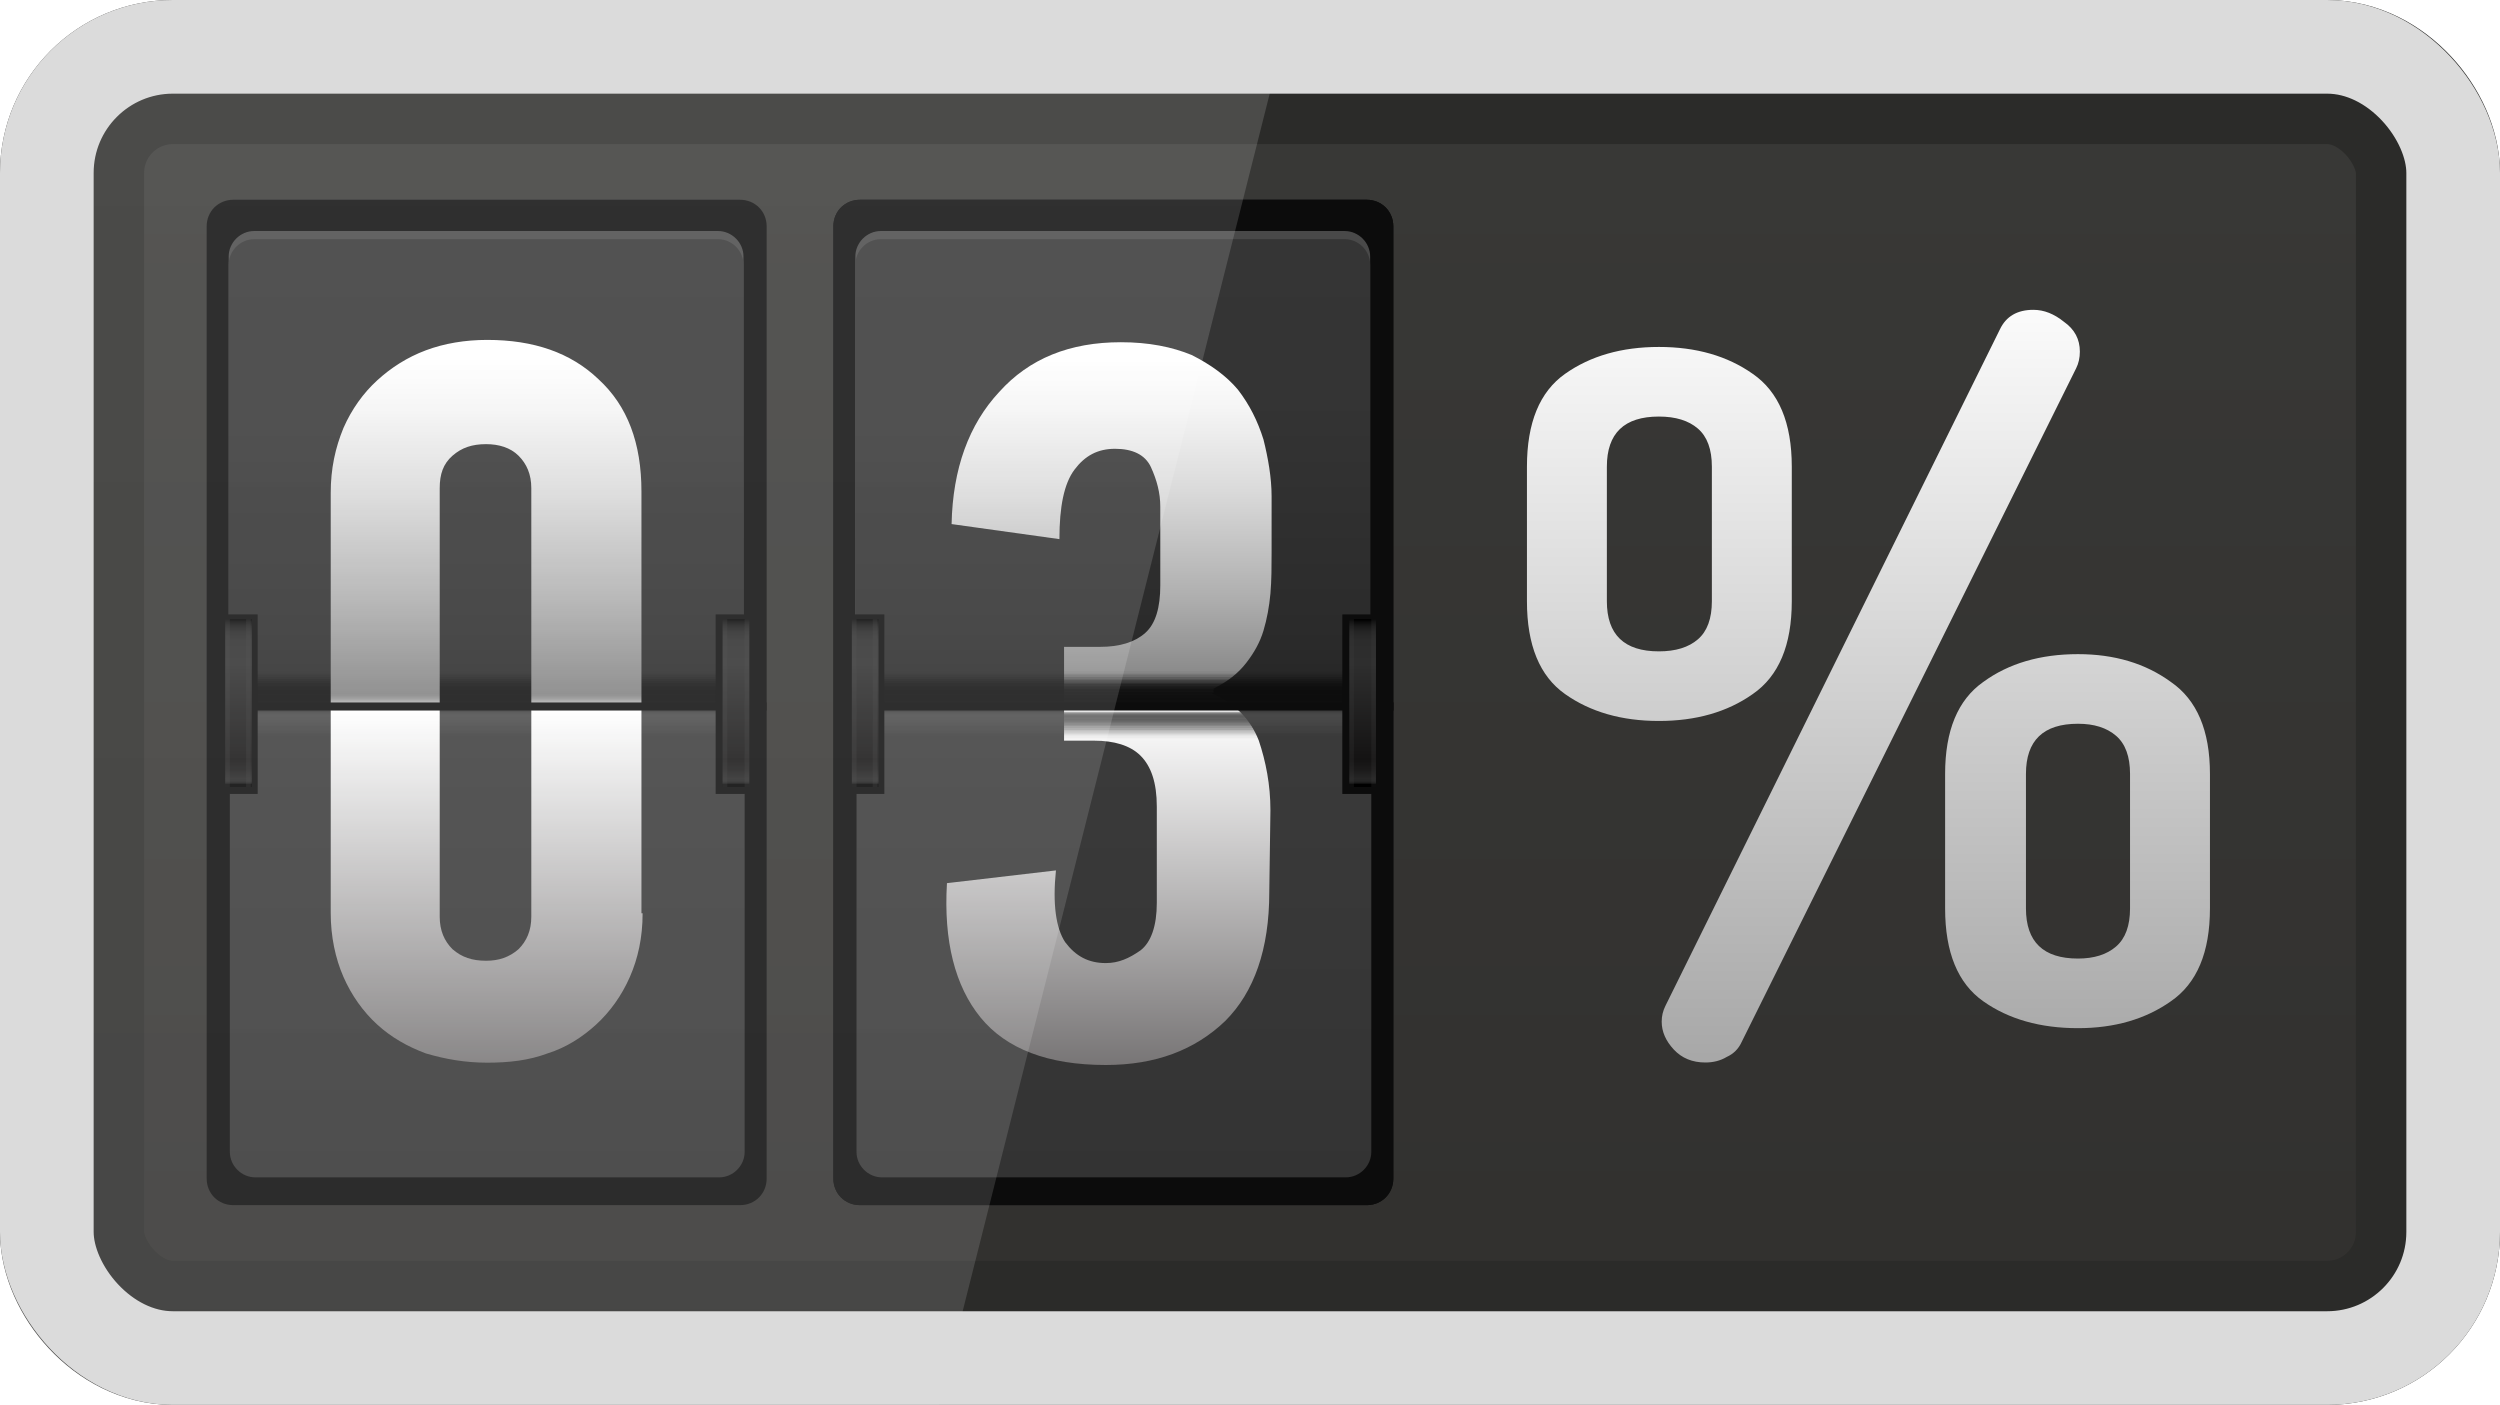 <svg width="347" height="195" viewBox="0 0 347 195" fill="none" xmlns="http://www.w3.org/2000/svg">
<rect x="10" y="10" width="327" height="175" rx="14" fill="url(#paint0_linear)" stroke="#2B2B29" stroke-width="20"/>
<g clip-path="url(#clip0)">
<path d="M106.413 97.501C106.413 97.018 106.413 95.089 106.413 92.999V31.423C106.413 29.333 104.804 27.726 102.712 27.726H32.387C30.295 27.726 28.685 29.333 28.685 31.423V92.999C28.685 95.089 28.685 97.018 28.685 97.501C28.685 97.983 28.685 99.912 28.685 102.002V163.578C28.685 165.668 30.295 167.275 32.387 167.275H102.712C104.804 167.275 106.413 165.668 106.413 163.578V102.002C106.413 99.912 106.413 97.983 106.413 97.501Z" fill="#0C0C0C"/>
<path d="M103.195 97.018V35.603C103.195 33.674 101.586 32.066 99.654 32.066H35.283C33.352 32.066 31.743 33.674 31.743 35.603V97.018" fill="#494949"/>
<path d="M31.904 98.465V159.88C31.904 161.809 33.513 163.417 35.444 163.417H99.815C101.746 163.417 103.356 161.809 103.356 159.88V98.465" fill="url(#paint1_linear)"/>
<path d="M103.195 97.983V36.729C103.195 34.8 101.586 33.192 99.654 33.192H35.283C33.352 33.192 31.743 34.8 31.743 36.729V98.144" fill="url(#paint2_linear)"/>
<path opacity="0.7" d="M103.034 97.339H31.743V98.143H103.034V97.339Z" fill="#0E0E0E"/>
<path opacity="0.659" d="M103.034 97.018H31.743V97.821H103.034V97.018Z" fill="#0E0E0E"/>
<path opacity="0.618" d="M103.034 96.857H31.743V97.822H103.034V96.857Z" fill="#0E0E0E"/>
<path opacity="0.577" d="M103.034 96.535H31.743V97.661H103.034V96.535Z" fill="#0E0E0E"/>
<path opacity="0.535" d="M103.034 96.375H31.743V97.5H103.034V96.375Z" fill="#0E0E0E"/>
<path opacity="0.494" d="M103.034 96.054H31.743V97.34H103.034V96.054Z" fill="#0E0E0E"/>
<path opacity="0.453" d="M103.034 95.731H31.743V97.178H103.034V95.731Z" fill="#0E0E0E"/>
<path opacity="0.412" d="M103.034 95.571H31.743V97.018H103.034V95.571Z" fill="#0E0E0E"/>
<path opacity="0.371" d="M103.034 95.249H31.743V96.857H103.034V95.249Z" fill="#0E0E0E"/>
<path opacity="0.329" d="M103.034 94.928H31.743V96.696H103.034V94.928Z" fill="#0E0E0E"/>
<path opacity="0.288" d="M103.034 94.768H31.743V96.536H103.034V94.768Z" fill="#0E0E0E"/>
<path opacity="0.247" d="M103.034 94.445H31.743V96.375H103.034V94.445Z" fill="#0E0E0E"/>
<path opacity="0.206" d="M103.034 94.285H31.743V96.375H103.034V94.285Z" fill="#0E0E0E"/>
<path opacity="0.165" d="M103.034 93.964H31.743V96.054H103.034V93.964Z" fill="#0E0E0E"/>
<path opacity="0.123" d="M103.034 93.642H31.743V95.892H103.034V93.642Z" fill="#0E0E0E"/>
<path opacity="0.082" d="M103.034 93.481H31.743V95.893H103.034V93.481Z" fill="#0E0E0E"/>
<path opacity="0.041" d="M103.034 93.159H31.743V95.571H103.034V93.159Z" fill="#0E0E0E"/>
<path opacity="0.3" d="M103.195 98.787H31.904V99.591H103.195V98.787Z" fill="#4C4C4C"/>
<path opacity="0.282" d="M103.195 98.787H31.904V99.591H103.195V98.787Z" fill="#4C4C4C"/>
<path opacity="0.265" d="M103.195 98.947H31.904V99.912H103.195V98.947Z" fill="#4C4C4C"/>
<path opacity="0.247" d="M103.195 98.947H31.904V100.073H103.195V98.947Z" fill="#4C4C4C"/>
<path opacity="0.229" d="M103.195 99.108H31.904V100.234H103.195V99.108Z" fill="#4C4C4C"/>
<path opacity="0.212" d="M103.195 99.108H31.904V100.395H103.195V99.108Z" fill="#4C4C4C"/>
<path opacity="0.194" d="M103.195 99.269H31.904V100.716H103.195V99.269Z" fill="#4C4C4C"/>
<path opacity="0.176" d="M103.195 99.269H31.904V100.716H103.195V99.269Z" fill="#4C4C4C"/>
<path opacity="0.159" d="M103.195 99.431H31.904V101.038H103.195V99.431Z" fill="#4C4C4C"/>
<path opacity="0.141" d="M103.195 99.591H31.904V101.359H103.195V99.591Z" fill="#4C4C4C"/>
<path opacity="0.123" d="M103.195 99.591H31.904V101.359H103.195V99.591Z" fill="#4C4C4C"/>
<path opacity="0.106" d="M103.195 99.752H31.904V101.681H103.195V99.752Z" fill="#4C4C4C"/>
<path opacity="0.088" d="M103.195 99.752H31.904V101.842H103.195V99.752Z" fill="#4C4C4C"/>
<path opacity="0.071" d="M103.195 99.913H31.904V102.003H103.195V99.913Z" fill="#4C4C4C"/>
<path opacity="0.053" d="M103.195 99.913H31.904V102.164H103.195V99.913Z" fill="#4C4C4C"/>
<path opacity="0.035" d="M103.195 100.073H31.904V102.485H103.195V100.073Z" fill="#4C4C4C"/>
<path opacity="0.018" d="M103.195 100.073H31.904V102.485H103.195V100.073Z" fill="#4C4C4C"/>
<path d="M106.091 85.281H99.332V110.201H106.091V85.281Z" fill="#0C0C0C"/>
<path d="M35.766 85.281H29.007V110.201H35.766V85.281Z" fill="#0C0C0C"/>
<path d="M89.194 126.761C89.194 130.137 88.55 133.031 87.424 135.603C86.297 138.175 84.688 140.426 82.757 142.195C80.826 143.963 78.573 145.41 75.998 146.214C73.423 147.179 70.687 147.5 67.63 147.5C64.572 147.5 61.836 147.018 59.101 146.214C56.526 145.249 54.273 143.963 52.342 142.195C50.411 140.426 48.801 138.175 47.675 135.603C46.548 133.031 45.905 129.976 45.905 126.761V68.401C45.905 65.024 46.548 62.13 47.675 59.397C48.801 56.825 50.411 54.574 52.342 52.806C54.273 51.037 56.526 49.59 59.101 48.626C61.675 47.661 64.572 47.179 67.63 47.179C74.067 47.179 79.217 48.947 83.079 52.645C87.102 56.343 89.033 61.487 89.033 68.24V126.761H89.194ZM73.745 67.757C73.745 65.828 73.101 64.381 71.975 63.256C70.848 62.13 69.239 61.648 67.469 61.648C65.538 61.648 64.089 62.13 62.802 63.256C61.515 64.381 61.032 65.828 61.032 67.757V127.243C61.032 129.172 61.675 130.619 62.802 131.745C64.089 132.87 65.538 133.352 67.469 133.352C69.239 133.352 70.687 132.87 71.975 131.745C73.101 130.619 73.745 129.172 73.745 127.243V67.757Z" fill="url(#paint3_linear)"/>
<path d="M106.574 97.501H31.904V98.626H106.574V97.501Z" fill="#0C0C0C"/>
<path d="M103.999 85.925H100.298V109.237H103.999V85.925Z" fill="url(#paint4_linear)"/>
<path d="M34.962 85.925H31.26V109.237H34.962V85.925Z" fill="url(#paint5_linear)"/>
<path opacity="0.2" d="M100.942 85.925H100.298V109.237H100.942V85.925Z" fill="#414141"/>
<path opacity="0.2" d="M103.999 85.925H103.356V109.237H103.999V85.925Z" fill="#414141"/>
<path opacity="0.2" d="M31.904 85.925H31.26V109.237H31.904V85.925Z" fill="#414141"/>
<path opacity="0.2" d="M34.801 85.925H34.157V109.237H34.801V85.925Z" fill="#414141"/>
</g>
<g clip-path="url(#clip1)">
<path d="M193.395 97.501C193.395 97.018 193.395 95.089 193.395 92.999V31.423C193.395 29.333 191.785 27.726 189.693 27.726H119.368C117.276 27.726 115.667 29.333 115.667 31.423V92.999C115.667 95.089 115.667 97.018 115.667 97.501C115.667 97.983 115.667 99.912 115.667 102.002V163.578C115.667 165.668 117.276 167.275 119.368 167.275H189.693C191.785 167.275 193.395 165.668 193.395 163.578V102.002C193.395 99.912 193.395 97.983 193.395 97.501Z" fill="#0C0C0C"/>
<path d="M190.176 97.018V35.603C190.176 33.674 188.567 32.066 186.636 32.066H122.265C120.334 32.066 118.724 33.674 118.724 35.603V97.018" fill="#494949"/>
<path d="M118.885 98.465V159.88C118.885 161.809 120.494 163.417 122.426 163.417H186.797C188.728 163.417 190.337 161.809 190.337 159.88V98.465" fill="url(#paint6_linear)"/>
<path d="M190.176 97.983V36.729C190.176 34.8 188.567 33.192 186.636 33.192H122.265C120.334 33.192 118.724 34.8 118.724 36.729V98.144" fill="url(#paint7_linear)"/>
<path opacity="0.7" d="M190.015 97.339H118.724V98.143H190.015V97.339Z" fill="#0E0E0E"/>
<path opacity="0.659" d="M190.015 97.018H118.724V97.821H190.015V97.018Z" fill="#0E0E0E"/>
<path opacity="0.618" d="M190.015 96.857H118.724V97.822H190.015V96.857Z" fill="#0E0E0E"/>
<path opacity="0.577" d="M190.015 96.535H118.724V97.661H190.015V96.535Z" fill="#0E0E0E"/>
<path opacity="0.535" d="M190.015 96.375H118.724V97.5H190.015V96.375Z" fill="#0E0E0E"/>
<path opacity="0.494" d="M190.015 96.054H118.724V97.34H190.015V96.054Z" fill="#0E0E0E"/>
<path opacity="0.453" d="M190.015 95.731H118.724V97.178H190.015V95.731Z" fill="#0E0E0E"/>
<path opacity="0.412" d="M190.015 95.571H118.724V97.018H190.015V95.571Z" fill="#0E0E0E"/>
<path opacity="0.371" d="M190.015 95.249H118.724V96.857H190.015V95.249Z" fill="#0E0E0E"/>
<path opacity="0.329" d="M190.015 94.928H118.724V96.696H190.015V94.928Z" fill="#0E0E0E"/>
<path opacity="0.288" d="M190.015 94.768H118.724V96.536H190.015V94.768Z" fill="#0E0E0E"/>
<path opacity="0.247" d="M190.015 94.445H118.724V96.375H190.015V94.445Z" fill="#0E0E0E"/>
<path opacity="0.206" d="M190.015 94.285H118.724V96.375H190.015V94.285Z" fill="#0E0E0E"/>
<path opacity="0.165" d="M190.015 93.964H118.724V96.054H190.015V93.964Z" fill="#0E0E0E"/>
<path opacity="0.123" d="M190.015 93.642H118.724V95.892H190.015V93.642Z" fill="#0E0E0E"/>
<path opacity="0.082" d="M190.015 93.481H118.724V95.893H190.015V93.481Z" fill="#0E0E0E"/>
<path opacity="0.041" d="M190.015 93.159H118.724V95.571H190.015V93.159Z" fill="#0E0E0E"/>
<path opacity="0.3" d="M190.176 98.787H118.885V99.591H190.176V98.787Z" fill="#4C4C4C"/>
<path opacity="0.282" d="M190.176 98.787H118.885V99.591H190.176V98.787Z" fill="#4C4C4C"/>
<path opacity="0.265" d="M190.176 98.947H118.885V99.912H190.176V98.947Z" fill="#4C4C4C"/>
<path opacity="0.247" d="M190.176 98.947H118.885V100.073H190.176V98.947Z" fill="#4C4C4C"/>
<path opacity="0.229" d="M190.176 99.108H118.885V100.234H190.176V99.108Z" fill="#4C4C4C"/>
<path opacity="0.212" d="M190.176 99.108H118.885V100.395H190.176V99.108Z" fill="#4C4C4C"/>
<path opacity="0.194" d="M190.176 99.269H118.885V100.716H190.176V99.269Z" fill="#4C4C4C"/>
<path opacity="0.176" d="M190.176 99.269H118.885V100.716H190.176V99.269Z" fill="#4C4C4C"/>
<path opacity="0.159" d="M190.176 99.431H118.885V101.038H190.176V99.431Z" fill="#4C4C4C"/>
<path opacity="0.141" d="M190.176 99.591H118.885V101.359H190.176V99.591Z" fill="#4C4C4C"/>
<path opacity="0.123" d="M190.176 99.591H118.885V101.359H190.176V99.591Z" fill="#4C4C4C"/>
<path opacity="0.106" d="M190.176 99.752H118.885V101.681H190.176V99.752Z" fill="#4C4C4C"/>
<path opacity="0.088" d="M190.176 99.752H118.885V101.842H190.176V99.752Z" fill="#4C4C4C"/>
<path opacity="0.071" d="M190.176 99.913H118.885V102.003H190.176V99.913Z" fill="#4C4C4C"/>
<path opacity="0.053" d="M190.176 99.913H118.885V102.164H190.176V99.913Z" fill="#4C4C4C"/>
<path opacity="0.035" d="M190.176 100.073H118.885V102.485H190.176V100.073Z" fill="#4C4C4C"/>
<path opacity="0.018" d="M190.176 100.073H118.885V102.485H190.176V100.073Z" fill="#4C4C4C"/>
<path d="M193.073 85.281H186.314V110.201H193.073V85.281Z" fill="#0C0C0C"/>
<path d="M122.747 85.281H115.989V110.201H122.747V85.281Z" fill="#0C0C0C"/>
<path d="M176.175 126.761C176.175 130.137 175.532 133.031 174.405 135.603C173.279 138.175 171.669 140.426 169.738 142.195C167.807 143.963 165.554 145.41 162.979 146.214C160.405 147.179 157.669 147.5 154.611 147.5C151.554 147.5 148.818 147.018 146.082 146.214C143.507 145.249 141.254 143.963 139.323 142.195C137.392 140.426 135.783 138.175 134.656 135.603C133.53 133.031 132.886 129.976 132.886 126.761V68.401C132.886 65.024 133.53 62.13 134.656 59.397C135.783 56.825 137.392 54.574 139.323 52.806C141.254 51.037 143.507 49.59 146.082 48.626C148.657 47.661 151.554 47.179 154.611 47.179C161.048 47.179 166.198 48.947 170.06 52.645C174.083 56.343 176.015 61.487 176.015 68.24V126.761H176.175ZM160.726 67.757C160.726 65.828 160.083 64.381 158.956 63.256C157.83 62.13 156.22 61.648 154.45 61.648C152.519 61.648 151.071 62.13 149.783 63.256C148.496 64.381 148.013 65.828 148.013 67.757V127.243C148.013 129.172 148.657 130.619 149.783 131.745C151.071 132.87 152.519 133.352 154.45 133.352C156.22 133.352 157.669 132.87 158.956 131.745C160.083 130.619 160.726 129.172 160.726 127.243V67.757Z" fill="url(#paint8_linear)"/>
<path d="M193.556 97.501H118.885V98.626H193.556V97.501Z" fill="#0C0C0C"/>
<path d="M190.981 85.925H187.279V109.237H190.981V85.925Z" fill="url(#paint9_linear)"/>
<path d="M121.943 85.925H118.242V109.237H121.943V85.925Z" fill="url(#paint10_linear)"/>
<path opacity="0.2" d="M187.923 85.925H187.279V109.237H187.923V85.925Z" fill="#414141"/>
<path opacity="0.2" d="M190.981 85.925H190.337V109.237H190.981V85.925Z" fill="#414141"/>
<path opacity="0.2" d="M118.885 85.925H118.242V109.237H118.885V85.925Z" fill="#414141"/>
<path opacity="0.2" d="M121.782 85.925H121.138V109.237H121.782V85.925Z" fill="#414141"/>
</g>
<g clip-path="url(#clip2)">
<path d="M193.395 97.501C193.395 97.018 193.395 95.089 193.395 92.999V31.423C193.395 29.333 191.785 27.726 189.693 27.726H119.368C117.276 27.726 115.667 29.333 115.667 31.423V92.999C115.667 95.089 115.667 97.018 115.667 97.501C115.667 97.983 115.667 99.912 115.667 102.002V163.578C115.667 165.668 117.276 167.275 119.368 167.275H189.693C191.785 167.275 193.395 165.668 193.395 163.578V102.002C193.395 99.912 193.395 97.983 193.395 97.501Z" fill="#0C0C0C"/>
<path d="M190.176 97.018V35.603C190.176 33.674 188.567 32.066 186.636 32.066H122.265C120.334 32.066 118.724 33.674 118.724 35.603V97.018" fill="#494949"/>
<path d="M118.885 98.465V159.88C118.885 161.809 120.494 163.417 122.426 163.417H186.797C188.728 163.417 190.337 161.809 190.337 159.88V98.465" fill="url(#paint11_linear)"/>
<path d="M190.176 97.983V36.729C190.176 34.8 188.567 33.192 186.636 33.192H122.265C120.334 33.192 118.724 34.8 118.724 36.729V98.144" fill="url(#paint12_linear)"/>
<path d="M168.129 96.215C171.509 97.662 173.601 99.912 174.727 102.806C175.693 105.7 176.336 108.916 176.336 112.453L176.175 123.867C176.175 131.745 174.083 137.694 170.06 141.713C165.876 145.732 160.405 147.822 153.485 147.822C145.438 147.822 139.645 145.572 136.104 141.231C132.564 136.89 130.955 130.62 131.438 122.581L146.565 120.813C146.082 125.475 146.565 128.851 147.852 130.781C149.301 132.71 151.071 133.675 153.485 133.675C155.255 133.675 156.703 133.031 158.312 131.906C159.761 130.781 160.565 128.53 160.565 125.314V111.97C160.565 108.594 159.761 106.343 158.312 104.896C156.864 103.449 154.611 102.806 151.875 102.806H147.691V89.784H152.68C155.416 89.784 157.508 89.141 158.956 87.855C160.405 86.569 161.048 84.318 161.048 81.263V70.331C161.048 68.401 160.565 66.633 159.761 64.864C158.956 63.096 157.186 62.292 154.772 62.292C152.358 62.292 150.588 63.257 149.14 65.186C147.691 67.115 147.048 70.331 147.048 74.832L132.081 72.742C132.242 65.025 134.495 58.916 138.679 54.414C142.863 49.752 148.496 47.501 155.577 47.501C159.439 47.501 162.658 48.144 165.393 49.27C167.968 50.556 170.221 52.163 171.83 54.093C173.44 56.183 174.566 58.433 175.371 61.006C176.014 63.578 176.497 66.311 176.497 68.884V76.761C176.497 78.691 176.497 80.459 176.336 82.388C176.175 84.157 175.854 85.925 175.371 87.533C174.888 89.141 174.083 90.588 172.957 92.035C171.83 93.482 170.382 94.607 168.451 95.572V96.215H168.129Z" fill="url(#paint13_linear)"/>
<path opacity="0.7" d="M190.015 97.34H118.724V98.144H190.015V97.34Z" fill="#0E0E0E"/>
<path opacity="0.659" d="M190.015 97.018H118.724V97.821H190.015V97.018Z" fill="#0E0E0E"/>
<path opacity="0.618" d="M190.015 96.857H118.724V97.822H190.015V96.857Z" fill="#0E0E0E"/>
<path opacity="0.577" d="M190.015 96.535H118.724V97.661H190.015V96.535Z" fill="#0E0E0E"/>
<path opacity="0.535" d="M190.015 96.375H118.724V97.5H190.015V96.375Z" fill="#0E0E0E"/>
<path opacity="0.494" d="M190.015 96.054H118.724V97.34H190.015V96.054Z" fill="#0E0E0E"/>
<path opacity="0.453" d="M190.015 95.731H118.724V97.178H190.015V95.731Z" fill="#0E0E0E"/>
<path opacity="0.412" d="M190.015 95.571H118.724V97.018H190.015V95.571Z" fill="#0E0E0E"/>
<path opacity="0.371" d="M190.015 95.25H118.724V96.858H190.015V95.25Z" fill="#0E0E0E"/>
<path opacity="0.329" d="M190.015 94.928H118.724V96.696H190.015V94.928Z" fill="#0E0E0E"/>
<path opacity="0.288" d="M190.015 94.768H118.724V96.536H190.015V94.768Z" fill="#0E0E0E"/>
<path opacity="0.247" d="M190.015 94.445H118.724V96.375H190.015V94.445Z" fill="#0E0E0E"/>
<path opacity="0.206" d="M190.015 94.285H118.724V96.375H190.015V94.285Z" fill="#0E0E0E"/>
<path opacity="0.165" d="M190.015 93.964H118.724V96.054H190.015V93.964Z" fill="#0E0E0E"/>
<path opacity="0.123" d="M190.015 93.642H118.724V95.892H190.015V93.642Z" fill="#0E0E0E"/>
<path opacity="0.082" d="M190.015 93.481H118.724V95.893H190.015V93.481Z" fill="#0E0E0E"/>
<path opacity="0.041" d="M190.015 93.159H118.724V95.571H190.015V93.159Z" fill="#0E0E0E"/>
<path opacity="0.3" d="M190.176 98.787H118.885V99.591H190.176V98.787Z" fill="#4C4C4C"/>
<path opacity="0.282" d="M190.176 98.787H118.885V99.591H190.176V98.787Z" fill="#4C4C4C"/>
<path opacity="0.265" d="M190.176 98.947H118.885V99.912H190.176V98.947Z" fill="#4C4C4C"/>
<path opacity="0.247" d="M190.176 98.947H118.885V100.073H190.176V98.947Z" fill="#4C4C4C"/>
<path opacity="0.229" d="M190.176 99.108H118.885V100.234H190.176V99.108Z" fill="#4C4C4C"/>
<path opacity="0.212" d="M190.176 99.108H118.885V100.395H190.176V99.108Z" fill="#4C4C4C"/>
<path opacity="0.194" d="M190.176 99.269H118.885V100.716H190.176V99.269Z" fill="#4C4C4C"/>
<path opacity="0.176" d="M190.176 99.269H118.885V100.716H190.176V99.269Z" fill="#4C4C4C"/>
<path opacity="0.159" d="M190.176 99.431H118.885V101.038H190.176V99.431Z" fill="#4C4C4C"/>
<path opacity="0.141" d="M190.176 99.591H118.885V101.359H190.176V99.591Z" fill="#4C4C4C"/>
<path opacity="0.123" d="M190.176 99.591H118.885V101.359H190.176V99.591Z" fill="#4C4C4C"/>
<path opacity="0.106" d="M190.176 99.752H118.885V101.681H190.176V99.752Z" fill="#4C4C4C"/>
<path opacity="0.088" d="M190.176 99.752H118.885V101.842H190.176V99.752Z" fill="#4C4C4C"/>
<path opacity="0.071" d="M190.176 99.913H118.885V102.003H190.176V99.913Z" fill="#4C4C4C"/>
<path opacity="0.053" d="M190.176 99.913H118.885V102.164H190.176V99.913Z" fill="#4C4C4C"/>
<path opacity="0.035" d="M190.176 100.073H118.885V102.485H190.176V100.073Z" fill="#4C4C4C"/>
<path opacity="0.018" d="M190.176 100.073H118.885V102.485H190.176V100.073Z" fill="#4C4C4C"/>
<path d="M193.073 85.282H186.314V110.202H193.073V85.282Z" fill="#0C0C0C"/>
<path d="M122.747 85.282H115.989V110.202H122.747V85.282Z" fill="#0C0C0C"/>
<path d="M193.556 97.501H118.885V98.626H193.556V97.501Z" fill="#0C0C0C"/>
<path d="M190.981 85.925H187.279V109.237H190.981V85.925Z" fill="url(#paint14_linear)"/>
<path d="M121.943 85.925H118.242V109.237H121.943V85.925Z" fill="url(#paint15_linear)"/>
<path opacity="0.2" d="M187.923 85.925H187.279V109.237H187.923V85.925Z" fill="#414141"/>
<path opacity="0.2" d="M190.981 85.925H190.337V109.237H190.981V85.925Z" fill="#414141"/>
<path opacity="0.2" d="M118.885 85.925H118.242V109.237H118.885V85.925Z" fill="#414141"/>
<path opacity="0.2" d="M121.782 85.925H121.138V109.237H121.782V85.925Z" fill="#414141"/>
</g>
<path d="M236.705 147.475C234.899 147.475 233.437 146.874 232.319 145.672C231.201 144.47 230.643 143.181 230.643 141.807C230.643 141.034 230.815 140.305 231.158 139.617L277.591 45.709C278.451 43.906 279.999 43.004 282.235 43.004C283.696 43.004 285.115 43.562 286.491 44.678C287.953 45.709 288.684 47.083 288.684 48.801C288.684 49.66 288.512 50.432 288.168 51.119L241.735 144.641C241.305 145.586 240.617 146.273 239.671 146.702C238.811 147.218 237.822 147.475 236.705 147.475ZM230.256 100.07C225.096 100.07 220.754 98.825 217.229 96.335C213.703 93.844 211.94 89.55 211.94 83.453V64.774C211.94 58.677 213.703 54.383 217.229 51.892C220.754 49.402 225.096 48.157 230.256 48.157C235.415 48.157 239.757 49.402 243.283 51.892C246.894 54.383 248.7 58.677 248.7 64.774V83.453C248.7 89.55 246.894 93.844 243.283 96.335C239.757 98.825 235.415 100.07 230.256 100.07ZM230.256 90.409C232.577 90.409 234.383 89.851 235.673 88.734C236.963 87.618 237.607 85.857 237.607 83.453V64.774C237.607 62.37 236.963 60.609 235.673 59.493C234.383 58.376 232.577 57.818 230.256 57.818C225.44 57.818 223.033 60.137 223.033 64.774V83.453C223.033 88.09 225.44 90.409 230.256 90.409ZM288.426 142.709C283.18 142.709 278.795 141.464 275.27 138.973C271.744 136.483 269.982 132.189 269.982 126.092V107.413C269.982 101.401 271.744 97.15 275.27 94.66C278.795 92.084 283.18 90.795 288.426 90.795C293.499 90.795 297.798 92.084 301.324 94.66C304.935 97.15 306.741 101.401 306.741 107.413V126.092C306.741 132.189 304.935 136.483 301.324 138.973C297.798 141.464 293.499 142.709 288.426 142.709ZM288.426 133.048C290.661 133.048 292.424 132.49 293.714 131.373C295.004 130.257 295.649 128.496 295.649 126.092V107.413C295.649 105.008 295.004 103.248 293.714 102.131C292.424 101.015 290.661 100.457 288.426 100.457C283.61 100.457 281.203 102.776 281.203 107.413V126.092C281.203 130.729 283.61 133.048 288.426 133.048Z" fill="url(#paint16_linear)"/>
<path d="M0 24C0 10.745 10.745 0 24 0H179.515L130.338 195H24C10.745 195 0 184.255 0 171V24Z" fill="url(#paint17_linear)"/>
<rect x="6.5" y="6.5" width="334" height="182" rx="17.5" stroke="#DBDBDB" stroke-width="13"/>
<defs>
<linearGradient id="paint0_linear" x1="173.5" y1="0" x2="173.5" y2="195" gradientUnits="userSpaceOnUse">
<stop stop-color="#393937"/>
<stop offset="1" stop-color="#31302E"/>
</linearGradient>
<linearGradient id="paint1_linear" x1="67.584" y1="96.602" x2="67.584" y2="168.603" gradientUnits="userSpaceOnUse">
<stop stop-color="#3B3B3B"/>
<stop offset="0.935" stop-color="#333333"/>
</linearGradient>
<linearGradient id="paint2_linear" x1="67.508" y1="-0.931" x2="67.508" y2="113.79" gradientUnits="userSpaceOnUse">
<stop stop-color="#363636"/>
<stop offset="0.49" stop-color="#343434"/>
<stop offset="0.767" stop-color="#2B2B2B"/>
<stop offset="0.947" stop-color="#212121"/>
</linearGradient>
<linearGradient id="paint3_linear" x1="67.563" y1="178.359" x2="67.563" y2="41.136" gradientUnits="userSpaceOnUse">
<stop stop-color="#231F20"/>
<stop offset="0.582" stop-color="white"/>
<stop offset="0.583" stop-color="#F7F7F7"/>
<stop offset="0.586" stop-color="#CCCCCC"/>
<stop offset="0.59" stop-color="#ABABAB"/>
<stop offset="0.593" stop-color="#939393"/>
<stop offset="0.596" stop-color="#858585"/>
<stop offset="0.598" stop-color="#808080"/>
<stop offset="0.698" stop-color="#AFAFAF"/>
<stop offset="0.805" stop-color="#DADADA"/>
<stop offset="0.889" stop-color="#F5F5F5"/>
<stop offset="0.938" stop-color="white"/>
</linearGradient>
<linearGradient id="paint4_linear" x1="102.113" y1="85.999" x2="102.113" y2="109.638" gradientUnits="userSpaceOnUse">
<stop/>
<stop offset="0.011" stop-color="#090909"/>
<stop offset="0.039" stop-color="#1A1A1A"/>
<stop offset="0.074" stop-color="#252525"/>
<stop offset="0.123" stop-color="#2C2C2C"/>
<stop offset="0.26" stop-color="#2E2E2E"/>
<stop offset="0.823" stop-color="#141313"/>
<stop offset="0.88" stop-color="#1B1A1A"/>
<stop offset="0.934" stop-color="#262626"/>
<stop offset="0.949" stop-color="#242424"/>
<stop offset="0.957" stop-color="#1C1C1C"/>
<stop offset="0.963" stop-color="#0F0F0F"/>
<stop offset="0.967"/>
</linearGradient>
<linearGradient id="paint5_linear" x1="33.026" y1="85.999" x2="33.026" y2="109.638" gradientUnits="userSpaceOnUse">
<stop/>
<stop offset="0.011" stop-color="#090909"/>
<stop offset="0.039" stop-color="#1A1A1A"/>
<stop offset="0.074" stop-color="#252525"/>
<stop offset="0.123" stop-color="#2C2C2C"/>
<stop offset="0.26" stop-color="#2E2E2E"/>
<stop offset="0.823" stop-color="#141313"/>
<stop offset="0.88" stop-color="#1B1A1A"/>
<stop offset="0.934" stop-color="#262626"/>
<stop offset="0.949" stop-color="#242424"/>
<stop offset="0.957" stop-color="#1C1C1C"/>
<stop offset="0.963" stop-color="#0F0F0F"/>
<stop offset="0.967"/>
</linearGradient>
<linearGradient id="paint6_linear" x1="154.565" y1="96.602" x2="154.565" y2="168.603" gradientUnits="userSpaceOnUse">
<stop stop-color="#3B3B3B"/>
<stop offset="0.935" stop-color="#333333"/>
</linearGradient>
<linearGradient id="paint7_linear" x1="154.49" y1="-0.931" x2="154.49" y2="113.79" gradientUnits="userSpaceOnUse">
<stop stop-color="#363636"/>
<stop offset="0.49" stop-color="#343434"/>
<stop offset="0.767" stop-color="#2B2B2B"/>
<stop offset="0.947" stop-color="#212121"/>
</linearGradient>
<linearGradient id="paint8_linear" x1="154.544" y1="178.359" x2="154.544" y2="41.136" gradientUnits="userSpaceOnUse">
<stop stop-color="#231F20"/>
<stop offset="0.582" stop-color="white"/>
<stop offset="0.583" stop-color="#F7F7F7"/>
<stop offset="0.586" stop-color="#CCCCCC"/>
<stop offset="0.59" stop-color="#ABABAB"/>
<stop offset="0.593" stop-color="#939393"/>
<stop offset="0.596" stop-color="#858585"/>
<stop offset="0.598" stop-color="#808080"/>
<stop offset="0.698" stop-color="#AFAFAF"/>
<stop offset="0.805" stop-color="#DADADA"/>
<stop offset="0.889" stop-color="#F5F5F5"/>
<stop offset="0.938" stop-color="white"/>
</linearGradient>
<linearGradient id="paint9_linear" x1="189.094" y1="85.999" x2="189.094" y2="109.638" gradientUnits="userSpaceOnUse">
<stop/>
<stop offset="0.011" stop-color="#090909"/>
<stop offset="0.039" stop-color="#1A1A1A"/>
<stop offset="0.074" stop-color="#252525"/>
<stop offset="0.123" stop-color="#2C2C2C"/>
<stop offset="0.26" stop-color="#2E2E2E"/>
<stop offset="0.823" stop-color="#141313"/>
<stop offset="0.88" stop-color="#1B1A1A"/>
<stop offset="0.934" stop-color="#262626"/>
<stop offset="0.949" stop-color="#242424"/>
<stop offset="0.957" stop-color="#1C1C1C"/>
<stop offset="0.963" stop-color="#0F0F0F"/>
<stop offset="0.967"/>
</linearGradient>
<linearGradient id="paint10_linear" x1="120.007" y1="85.999" x2="120.007" y2="109.638" gradientUnits="userSpaceOnUse">
<stop/>
<stop offset="0.011" stop-color="#090909"/>
<stop offset="0.039" stop-color="#1A1A1A"/>
<stop offset="0.074" stop-color="#252525"/>
<stop offset="0.123" stop-color="#2C2C2C"/>
<stop offset="0.26" stop-color="#2E2E2E"/>
<stop offset="0.823" stop-color="#141313"/>
<stop offset="0.88" stop-color="#1B1A1A"/>
<stop offset="0.934" stop-color="#262626"/>
<stop offset="0.949" stop-color="#242424"/>
<stop offset="0.957" stop-color="#1C1C1C"/>
<stop offset="0.963" stop-color="#0F0F0F"/>
<stop offset="0.967"/>
</linearGradient>
<linearGradient id="paint11_linear" x1="154.565" y1="96.602" x2="154.565" y2="168.603" gradientUnits="userSpaceOnUse">
<stop stop-color="#3B3B3B"/>
<stop offset="0.935" stop-color="#333333"/>
</linearGradient>
<linearGradient id="paint12_linear" x1="154.49" y1="-0.931" x2="154.49" y2="113.79" gradientUnits="userSpaceOnUse">
<stop stop-color="#363636"/>
<stop offset="0.49" stop-color="#343434"/>
<stop offset="0.767" stop-color="#2B2B2B"/>
<stop offset="0.947" stop-color="#212121"/>
</linearGradient>
<linearGradient id="paint13_linear" x1="153.77" y1="178.559" x2="153.77" y2="41.338" gradientUnits="userSpaceOnUse">
<stop stop-color="#231F20"/>
<stop offset="0.582" stop-color="white"/>
<stop offset="0.583" stop-color="#F7F7F7"/>
<stop offset="0.586" stop-color="#CCCCCC"/>
<stop offset="0.59" stop-color="#ABABAB"/>
<stop offset="0.593" stop-color="#939393"/>
<stop offset="0.596" stop-color="#858585"/>
<stop offset="0.598" stop-color="#808080"/>
<stop offset="0.698" stop-color="#AFAFAF"/>
<stop offset="0.805" stop-color="#DADADA"/>
<stop offset="0.889" stop-color="#F5F5F5"/>
<stop offset="0.938" stop-color="white"/>
</linearGradient>
<linearGradient id="paint14_linear" x1="189.094" y1="85.999" x2="189.094" y2="109.638" gradientUnits="userSpaceOnUse">
<stop/>
<stop offset="0.011" stop-color="#090909"/>
<stop offset="0.039" stop-color="#1A1A1A"/>
<stop offset="0.074" stop-color="#252525"/>
<stop offset="0.123" stop-color="#2C2C2C"/>
<stop offset="0.26" stop-color="#2E2E2E"/>
<stop offset="0.823" stop-color="#141313"/>
<stop offset="0.88" stop-color="#1B1A1A"/>
<stop offset="0.934" stop-color="#262626"/>
<stop offset="0.949" stop-color="#242424"/>
<stop offset="0.957" stop-color="#1C1C1C"/>
<stop offset="0.963" stop-color="#0F0F0F"/>
<stop offset="0.967"/>
</linearGradient>
<linearGradient id="paint15_linear" x1="120.006" y1="85.999" x2="120.006" y2="109.638" gradientUnits="userSpaceOnUse">
<stop/>
<stop offset="0.011" stop-color="#090909"/>
<stop offset="0.039" stop-color="#1A1A1A"/>
<stop offset="0.074" stop-color="#252525"/>
<stop offset="0.123" stop-color="#2C2C2C"/>
<stop offset="0.26" stop-color="#2E2E2E"/>
<stop offset="0.823" stop-color="#141313"/>
<stop offset="0.88" stop-color="#1B1A1A"/>
<stop offset="0.934" stop-color="#262626"/>
<stop offset="0.949" stop-color="#242424"/>
<stop offset="0.957" stop-color="#1C1C1C"/>
<stop offset="0.963" stop-color="#0F0F0F"/>
<stop offset="0.967"/>
</linearGradient>
<linearGradient id="paint16_linear" x1="258.698" y1="37.891" x2="258.698" y2="146.724" gradientUnits="userSpaceOnUse">
<stop stop-color="white"/>
<stop offset="1" stop-color="#A8A8A8"/>
</linearGradient>
<linearGradient id="paint17_linear" x1="209.5" y1="0" x2="209.5" y2="195" gradientUnits="userSpaceOnUse">
<stop stop-color="white" stop-opacity="0.15"/>
<stop offset="1" stop-color="white" stop-opacity="0.13"/>
</linearGradient>
<clipPath id="clip0">
<rect width="77.728" height="139.55" fill="white" transform="translate(28.685 27.726)"/>
</clipPath>
<clipPath id="clip1">
<rect width="77.728" height="139.55" fill="white" transform="translate(115.667 27.726)"/>
</clipPath>
<clipPath id="clip2">
<rect width="77.728" height="139.55" fill="white" transform="translate(115.667 27.726)"/>
</clipPath>
</defs>
</svg>
